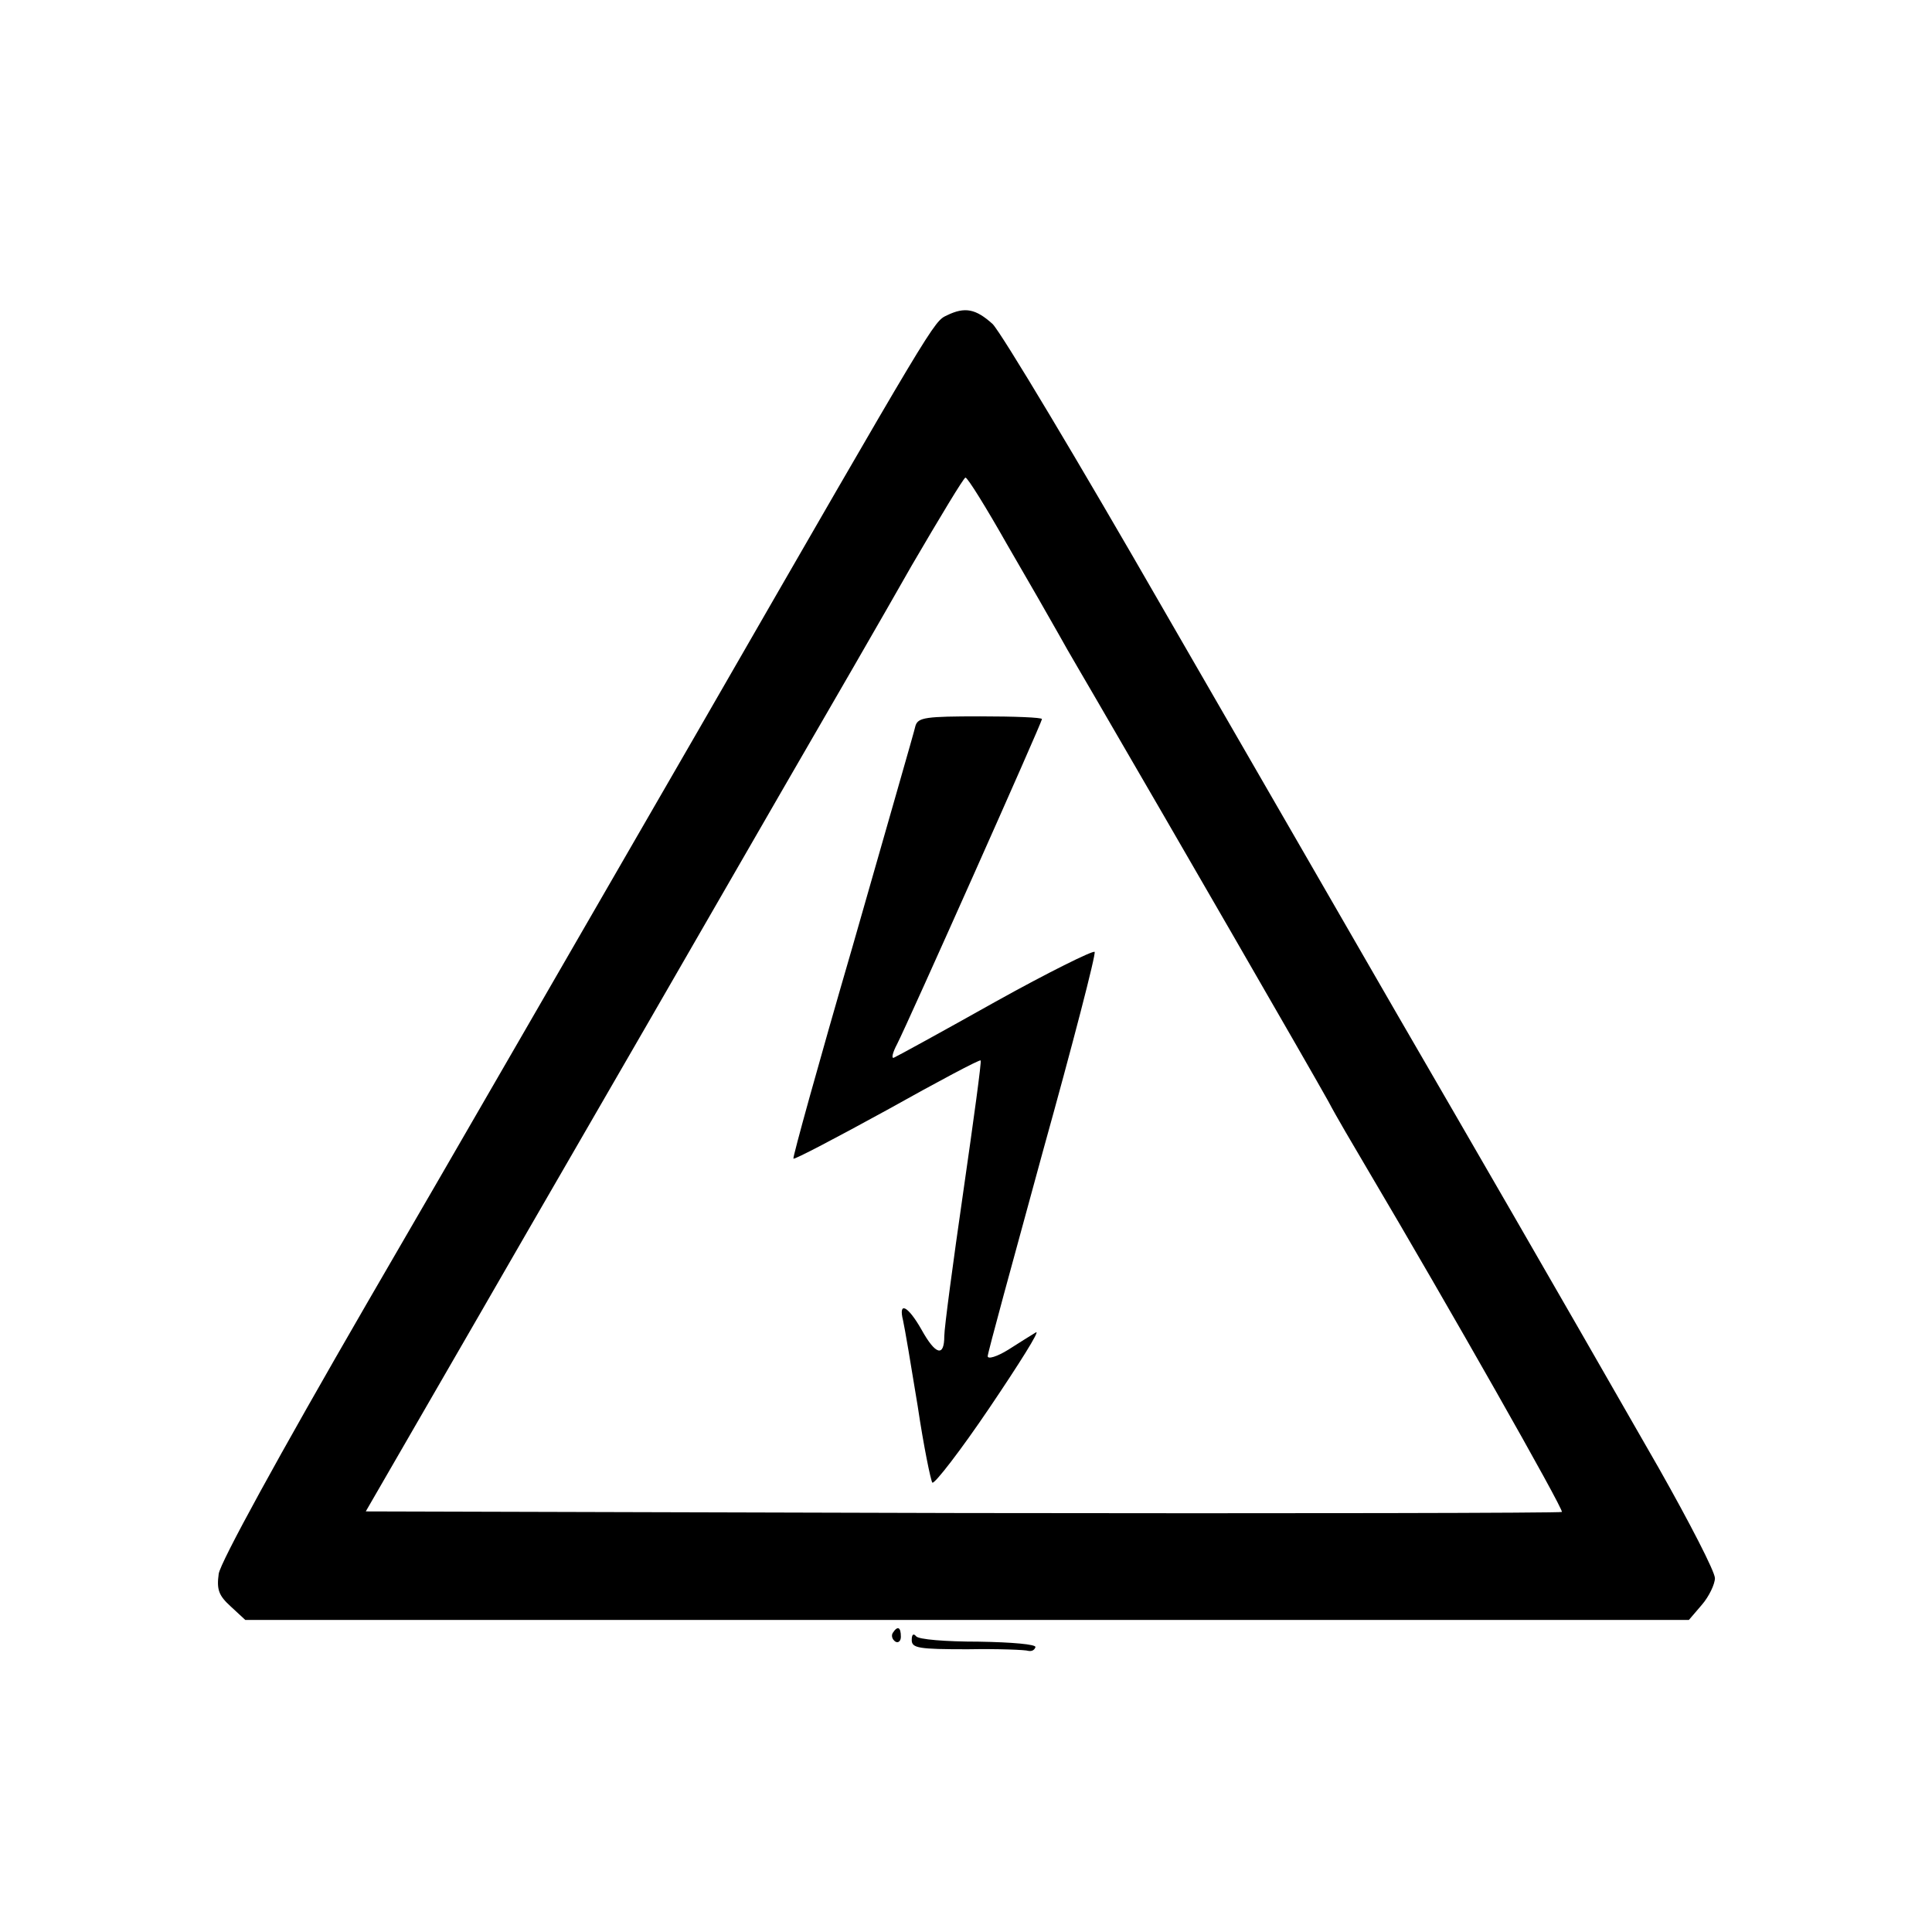 <?xml version="1.0" standalone="no"?>
<!DOCTYPE svg PUBLIC "-//W3C//DTD SVG 20010904//EN"
 "http://www.w3.org/TR/2001/REC-SVG-20010904/DTD/svg10.dtd">
<svg version="1.0" xmlns="http://www.w3.org/2000/svg"
 width="356pt" height="356pt" viewBox="0 0 356 356"
 preserveAspectRatio="xMidYMid meet">
<g transform="translate(0,356) scale(0.1,-0.1)"
fill="#000000" stroke="none">
<path d="M1745 2979 c-25 -12 -19 -2 -455 -759 -189 -327 -464 -804 -613
-1060 -165 -285 -271 -479 -274 -500 -4 -29 0 -40 22 -60 l27 -25 1330 0 1330
0 24 28 c13 15 24 38 24 49 0 12 -47 103 -103 202 -213 372 -344 598 -482 836
-78 135 -271 470 -430 745 -158 275 -300 512 -316 528 -31 28 -51 32 -84 16z
m110 -421 c39 -67 82 -142 96 -167 14 -26 58 -100 96 -166 95 -163 370 -639
401 -695 13 -25 46 -81 72 -125 148 -250 362 -627 358 -631 -3 -2 -500 -3
-1104 -2 l-1100 3 208 360 c114 198 255 441 312 540 57 99 169 293 248 430 80
138 187 323 238 413 52 89 96 162 99 162 4 0 38 -55 76 -122z"/>
<path d="M1687 2223 c-2 -10 -55 -193 -116 -407 -62 -213 -111 -390 -109 -391
2 -2 80 39 173 90 93 52 170 93 172 91 2 -1 -13 -110 -32 -242 -19 -131 -35
-251 -35 -266 0 -39 -16 -35 -42 12 -25 44 -43 53 -34 17 3 -13 15 -84 27
-158 11 -74 24 -137 27 -141 4 -3 52 59 106 139 54 80 93 142 85 138 -8 -5
-31 -19 -51 -32 -21 -13 -38 -18 -38 -12 0 6 46 174 101 375 56 201 99 367 96
370 -3 3 -86 -38 -183 -92 -98 -55 -182 -101 -187 -103 -5 -2 -2 10 6 25 20
39 267 593 267 599 0 3 -51 5 -114 5 -100 0 -114 -2 -119 -17z"/>
<path d="M1645 551 c-3 -5 -1 -12 5 -16 5 -3 10 1 10 9 0 18 -6 21 -15 7z"/>
<path d="M1680 538 c0 -15 13 -17 103 -17 56 1 107 -1 112 -3 6 -1 11 1 13 7
1 5 -42 9 -105 10 -60 0 -111 4 -115 10 -5 6 -8 3 -8 -7z"/>
</g>
</svg>
